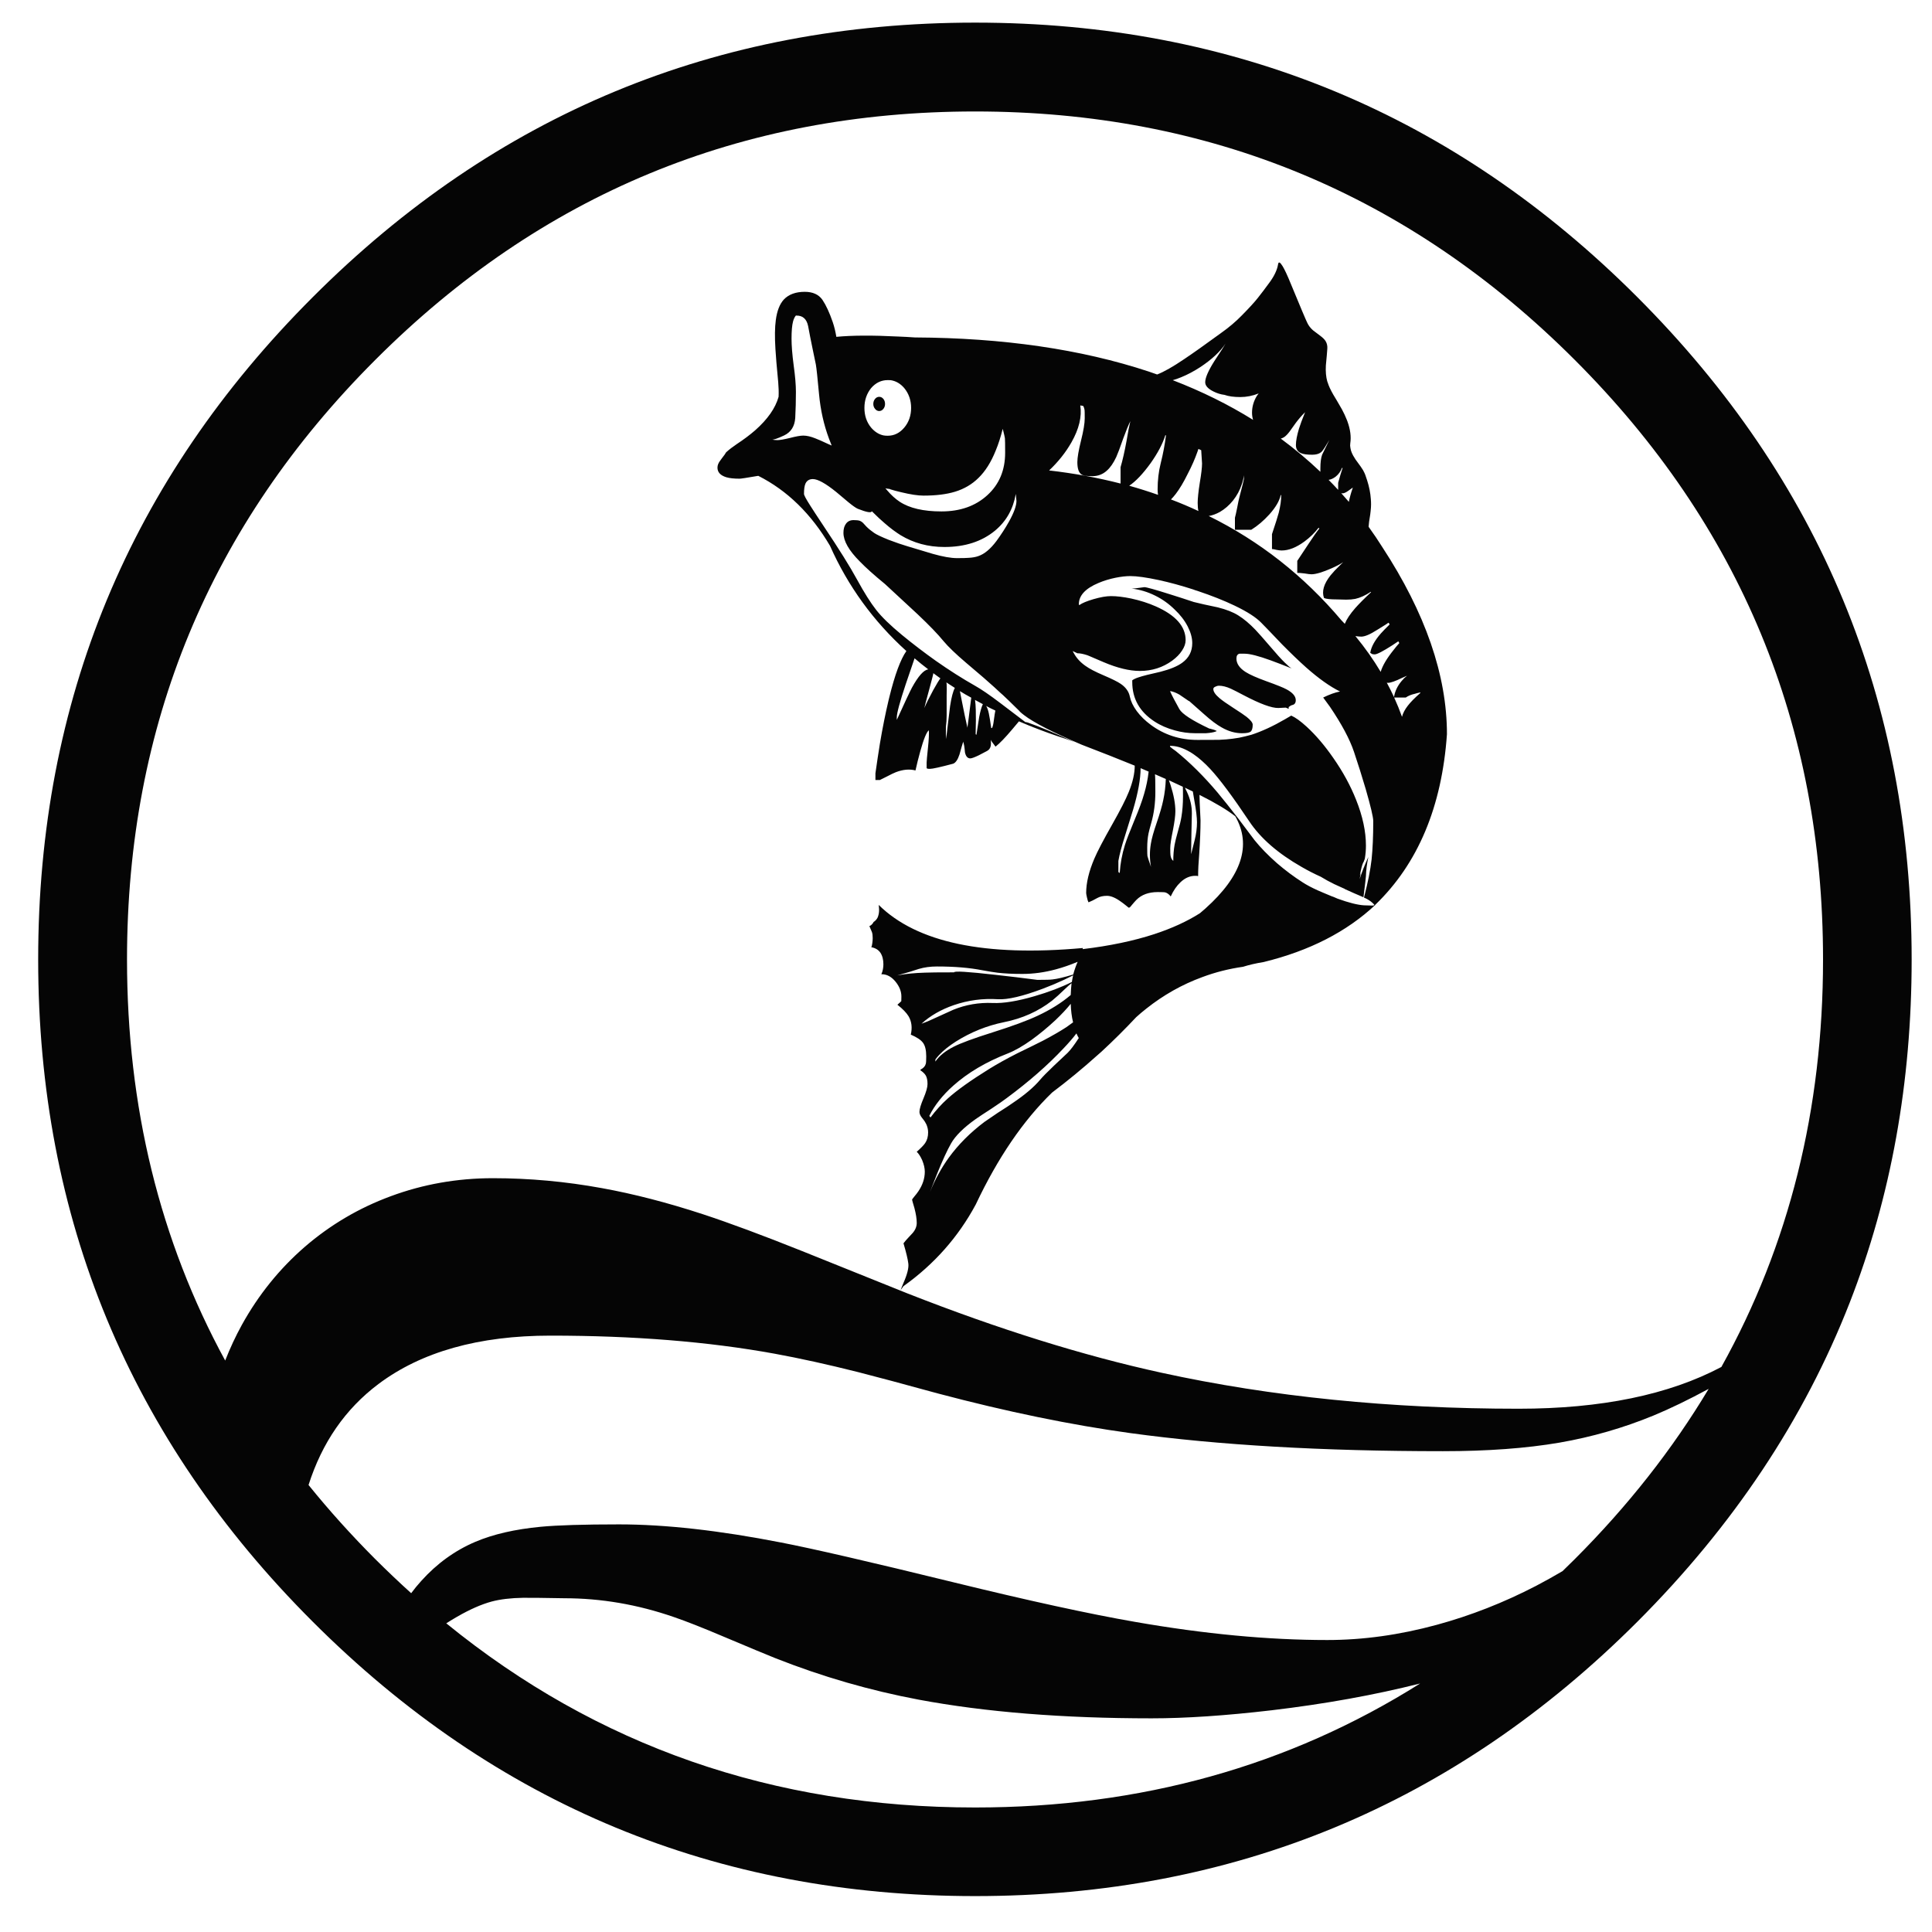 <?xml version="1.0" encoding="utf-8"?>
<!-- Generator: Adobe Illustrator 16.0.0, SVG Export Plug-In . SVG Version: 6.00 Build 0)  -->
<!DOCTYPE svg PUBLIC "-//W3C//DTD SVG 1.1//EN" "http://www.w3.org/Graphics/SVG/1.1/DTD/svg11.dtd">
<svg version="1.1" id="Layer_1" xmlns="http://www.w3.org/2000/svg" xmlns:xlink="http://www.w3.org/1999/xlink" x="0px" y="0px"
	 width="300px" height="300px" viewBox="0 0 300 300" enable-background="new 0 0 300 300" xml:space="preserve">
<path fill-rule="evenodd" clip-rule="evenodd" fill="#050505" d="M209.227,65.43c0.451,1.247,0.6,2.381,0.444,3.402
	c-0.039,0.234-0.031,0.479,0.023,0.736c0.069,0.491,0.296,1.021,0.678,1.59c0.039,0.07,0.074,0.128,0.104,0.176
	c0.18,0.257,0.448,0.627,0.808,1.11c0.288,0.406,0.482,0.732,0.584,0.982c0.039,0.109,0.082,0.211,0.129,0.304
	c0.109,0.296,0.206,0.584,0.293,0.865c0.318,0.997,0.51,1.96,0.572,2.888c0.024,0.28,0.035,0.562,0.035,0.842
	c0,0.327-0.024,0.682-0.07,1.063c-0.031,0.328-0.078,0.67-0.141,1.029c-0.07,0.359-0.124,0.791-0.163,1.298c0,0.046,0,0.078,0,0.094
	c0.374,0.53,0.744,1.06,1.11,1.59c0.351,0.522,0.687,1.037,1.005,1.543c6.695,10.234,10.043,19.922,10.043,29.064
	c-0.786,11.271-4.497,20.102-11.13,26.493h0.024c-4.459,4.185-10.242,7.147-17.35,8.885c-1.17,0.188-2.238,0.432-3.204,0.737
	c-2.198,0.311-4.307,0.845-6.325,1.601c-3.133,1.146-6.032,2.779-8.698,4.899c-0.546,0.428-1.067,0.869-1.566,1.32
	c-1.73,1.848-3.53,3.637-5.401,5.366c-0.227,0.211-0.448,0.406-0.666,0.585c-2.229,2.003-4.563,3.925-7.003,5.765
	c-4.474,4.333-8.423,10.124-11.844,17.372c-2.72,5.059-6.457,9.283-11.212,12.674c-0.164,0.241-0.32,0.452-0.468,0.632
	c0.125-0.313,0.269-0.672,0.433-1.077c0.607-1.371,0.865-2.396,0.771-3.074c-0.086-0.686-0.335-1.727-0.749-3.121
	c0.203-0.272,0.452-0.565,0.749-0.878c0.406-0.428,0.624-0.661,0.655-0.701c0.437-0.498,0.654-1.028,0.654-1.589
	c0-0.632-0.121-1.403-0.362-2.315c-0.242-0.804-0.362-1.235-0.362-1.299c0-0.038,0.105-0.186,0.315-0.442
	c0.28-0.329,0.503-0.616,0.667-0.866c0.662-0.981,0.993-1.995,0.993-3.039c0-0.53-0.136-1.126-0.409-1.79
	c-0.266-0.583-0.546-1.017-0.842-1.296c0.662-0.586,1.099-1.038,1.31-1.357c0.304-0.452,0.456-1.001,0.456-1.647
	c0-0.461-0.105-0.909-0.315-1.346l-0.023-0.022c-0.086-0.188-0.195-0.366-0.328-0.538c-0.272-0.343-0.425-0.546-0.456-0.608
	c-0.149-0.241-0.222-0.472-0.222-0.689c0-0.413,0.21-1.114,0.631-2.104c0.413-0.981,0.62-1.715,0.62-2.198
	c0-0.554-0.082-0.981-0.245-1.286c-0.164-0.312-0.468-0.607-0.912-0.889c0.07,0,0.105-0.03,0.105-0.093
	c0.436-0.227,0.697-0.522,0.783-0.888c0.047-0.133,0.07-0.515,0.07-1.146c0-0.974-0.171-1.684-0.514-2.128
	c-0.312-0.429-0.939-0.845-1.882-1.251c0.249-1.075,0.137-2.023-0.339-2.841c-0.328-0.546-0.908-1.146-1.742-1.801
	c0.35-0.304,0.553-0.491,0.607-0.561c0.009-0.023,0.012-0.266,0.012-0.725c0-0.772-0.296-1.528-0.888-2.269
	c-0.647-0.803-1.388-1.197-2.222-1.181c0.109-0.233,0.191-0.495,0.245-0.784c0.047-0.265,0.071-0.515,0.071-0.748
	c0-0.741-0.156-1.344-0.468-1.813c-0.312-0.452-0.784-0.736-1.415-0.853c0.07-0.102,0.125-0.315,0.164-0.643
	c0.039-0.272,0.059-0.526,0.059-0.761c0-0.396-0.039-0.709-0.117-0.935c-0.024-0.078-0.157-0.39-0.398-0.935
	c0.21-0.086,0.39-0.235,0.538-0.445c0.039-0.054,0.079-0.121,0.117-0.199c0.249-0.148,0.456-0.374,0.619-0.678
	c0.156-0.359,0.234-0.756,0.234-1.193c0-0.156-0.019-0.401-0.058-0.736v-0.036c5.908,5.838,16.477,8.066,31.707,6.688
	c-0.008,0.054-0.023,0.112-0.047,0.175c4.225-0.507,7.941-1.286,11.153-2.338c2.721-0.896,5.074-1.976,7.063-3.239
	c0.296-0.25,0.58-0.495,0.853-0.736c5.65-5.059,7.197-9.829,4.641-14.31c-1.23-0.975-3.086-2.085-5.564-3.332
	c0.016,0.382,0.027,0.803,0.035,1.263c0.039,0.896,0.082,1.796,0.129,2.701c0,1.426-0.07,3.188-0.211,5.284
	c-0.109,1.286-0.163,2.408-0.163,3.367c-0.063-0.015-0.141-0.031-0.233-0.046c-0.079,0-0.149,0-0.212,0
	c-0.825,0-1.59,0.331-2.291,0.994c-0.592,0.553-1.099,1.29-1.519,2.208c-0.141-0.178-0.29-0.323-0.445-0.432
	c-0.141-0.093-0.269-0.155-0.385-0.187c-0.11-0.039-0.504-0.058-1.183-0.058c-1.41,0-2.517,0.405-3.319,1.215
	c-0.164,0.165-0.406,0.437-0.725,0.819c-0.195,0.265-0.343,0.397-0.444,0.397c-0.023,0-0.155-0.102-0.397-0.305
	c-0.335-0.272-0.612-0.483-0.83-0.631c-0.834-0.608-1.555-0.912-2.163-0.912c-0.607,0-1.111,0.112-1.509,0.339
	c-0.521,0.296-0.974,0.519-1.355,0.666h-0.013c-0.085-0.147-0.166-0.408-0.245-0.782c-0.078-0.344-0.117-0.566-0.117-0.667
	c0-1.567,0.421-3.34,1.264-5.32c0.49-1.146,1.407-2.899,2.747-5.261c1.285-2.268,2.154-3.971,2.607-5.109
	c0.615-1.512,0.924-2.872,0.924-4.08c-2.479-1.013-5.223-2.097-8.23-3.25c-4.451-1.894-7.437-3.425-8.956-4.595
	c-0.25-0.187-0.456-0.358-0.619-0.514c-0.063-0.085-0.129-0.16-0.199-0.222c-0.133-0.132-0.269-0.265-0.409-0.397
	c-0.764-0.756-1.446-1.415-2.046-1.977c-0.125-0.117-0.254-0.229-0.386-0.339c-0.811-0.756-1.298-1.2-1.462-1.333
	c-0.265-0.265-1.566-1.388-3.904-3.367c-1.583-1.349-2.736-2.455-3.46-3.321c-0.905-1.106-2.253-2.506-4.046-4.197
	c-2.198-2.042-3.881-3.601-5.05-4.677c-1.699-1.395-3.004-2.564-3.916-3.507c-1.699-1.699-2.549-3.184-2.549-4.455
	c0-0.577,0.121-1.033,0.363-1.368c0.265-0.405,0.67-0.608,1.216-0.608c0.429,0,0.748,0.035,0.958,0.105
	c0.156,0.055,0.315,0.156,0.479,0.304c0.093,0.11,0.28,0.313,0.561,0.608c0.319,0.32,0.709,0.639,1.169,0.958
	c0.374,0.265,1.146,0.631,2.314,1.099c1.091,0.414,2.046,0.741,2.865,0.982c0.842,0.242,2.167,0.639,3.975,1.192
	c1.551,0.437,2.794,0.655,3.729,0.655c0.889,0,1.5-0.016,1.835-0.047c0.577-0.031,1.072-0.121,1.485-0.269
	c0.943-0.319,1.879-1.099,2.807-2.338c0.732-0.998,1.375-1.991,1.929-2.981c0.787-1.403,1.18-2.486,1.18-3.25
	c0-0.07-0.022-0.304-0.069-0.701c-0.008-0.14-0.02-0.27-0.035-0.386c-0.405,2.354-1.48,4.256-3.227,5.706
	c-2.05,1.691-4.669,2.537-7.856,2.537c-2.518,0-4.786-0.611-6.805-1.835c-0.803-0.499-1.64-1.129-2.513-1.894
	c-0.444-0.366-1.095-0.975-1.953-1.824c-0.07,0.296-0.803,0.168-2.198-0.386c-0.32-0.148-0.811-0.495-1.473-1.041
	c-0.788-0.67-1.399-1.185-1.836-1.543c-1.667-1.349-2.884-2.023-3.647-2.023c-0.546,0-0.928,0.23-1.146,0.69
	c-0.156,0.343-0.233,0.881-0.233,1.613c0,0.195,0.307,0.775,0.923,1.742c0.366,0.584,1.071,1.664,2.116,3.238
	c2.377,3.546,4.115,6.329,5.214,8.348c1.099,2.011,2.085,3.573,2.958,4.688c0.85,1.091,2.187,2.389,4.01,3.893
	c1.699,1.395,3.449,2.732,5.25,4.01c2.088,1.466,4.111,2.751,6.067,3.858c0.967,0.538,2.276,1.434,3.929,2.688
	c1.94,1.481,3.238,2.467,3.893,2.958c0.079,0.008,0.172,0.023,0.281,0.047c0.116,0.047,0.241,0.09,0.374,0.129
	c1.419,0.483,3.741,1.461,6.968,2.934c-0.374-0.148-0.756-0.292-1.146-0.433c-1.878-0.6-3.694-1.251-5.448-1.952l-0.035-0.023
	c-0.141-0.055-0.276-0.105-0.409-0.152c-0.522-0.21-1.045-0.429-1.566-0.655c-0.405,0.476-0.757,0.893-1.052,1.251
	c-1.068,1.27-1.93,2.163-2.584,2.677c-0.234-0.319-0.409-0.553-0.526-0.701c-0.094-0.125-0.164-0.246-0.21-0.363
	c0.031,0.39,0.031,0.689,0,0.9c-0.07,0.405-0.277,0.69-0.62,0.854c-0.476,0.25-0.885,0.463-1.228,0.643
	c-0.678,0.327-1.122,0.491-1.333,0.491c-0.421,0-0.697-0.312-0.83-0.935c-0.063-0.795-0.16-1.36-0.293-1.695v0.105
	c-0.117,0.358-0.304,1.001-0.561,1.929c-0.257,0.779-0.577,1.25-0.958,1.415c-2.011,0.538-3.219,0.806-3.625,0.806
	c-0.32,0-0.491-0.039-0.515-0.117v-0.854c0-0.226,0.071-1.005,0.21-2.337c0.132-1.216,0.176-2.148,0.129-2.794v0.117
	c-0.359,0.28-0.803,1.375-1.333,3.285c-0.273,0.982-0.519,1.965-0.736,2.946c-0.92-0.242-1.933-0.152-3.04,0.269
	c-0.335,0.132-0.768,0.339-1.297,0.62c-0.624,0.312-1.021,0.51-1.192,0.596h-0.691v-1.04c0.227-1.598,0.456-3.13,0.691-4.595
	c0.413-2.447,0.861-4.688,1.344-6.722c0.039-0.188,0.082-0.363,0.128-0.526c0.857-3.476,1.738-5.857,2.642-7.143
	c-5.121-4.63-9.073-10.074-11.855-16.333c-2.922-4.973-6.637-8.597-11.142-10.873c-1.723,0.296-2.686,0.444-2.887,0.444
	c-0.881,0-1.571-0.074-2.069-0.222c-0.92-0.28-1.38-0.779-1.38-1.497c0-0.375,0.156-0.756,0.468-1.146
	c0.07-0.101,0.141-0.199,0.21-0.292c0.335-0.421,0.562-0.74,0.678-0.958c0-0.008,0.008-0.012,0.024-0.012
	c0.437-0.397,0.978-0.814,1.625-1.25c1.067-0.701,2.014-1.411,2.841-2.128c1.94-1.715,3.156-3.453,3.647-5.214
	c0.031-0.709,0.011-1.461-0.059-2.257c-0.226-2.338-0.37-4.057-0.433-5.155c-0.117-1.871-0.097-3.372,0.059-4.502
	c0.187-1.418,0.6-2.478,1.239-3.18c0.756-0.803,1.843-1.204,3.262-1.204c1.239,0,2.151,0.413,2.735,1.239
	c0.562,0.834,1.095,1.987,1.602,3.46c0.241,0.709,0.428,1.474,0.561,2.292c2.432-0.234,5.643-0.25,9.633-0.046
	c0.827,0.031,1.681,0.078,2.561,0.14c13.726,0.07,25.818,1.832,36.278,5.284c0.451,0.148,0.899,0.304,1.344,0.468
	c1.075-0.421,2.463-1.208,4.162-2.362c1.31-0.873,3.203-2.213,5.682-4.022c1.271-0.896,2.378-1.832,3.321-2.806
	c1.145-1.161,1.972-2.065,2.478-2.712c0.522-0.655,1.139-1.469,1.848-2.443c0.718-0.99,1.146-1.91,1.286-2.759
	c0.07-0.46,0.304-0.366,0.701,0.28c0.327,0.538,0.76,1.469,1.298,2.794c1.474,3.57,2.318,5.572,2.537,6.009
	c0.203,0.437,0.502,0.826,0.899,1.169c0.109,0.086,0.476,0.362,1.1,0.831c0.397,0.296,0.674,0.568,0.83,0.818
	c0.227,0.359,0.319,0.768,0.28,1.228c-0.039,0.577-0.112,1.431-0.223,2.561c-0.054,0.966,0.02,1.804,0.223,2.514
	c0.008,0.046,0.027,0.094,0.059,0.14c0.141,0.491,0.429,1.119,0.865,1.882c0.296,0.475,0.745,1.239,1.345,2.291
	c0.296,0.546,0.55,1.088,0.76,1.625C209.164,65.273,209.195,65.352,209.227,65.43z M219.667,107.74
	c-0.538,0.117-0.997,0.308-1.38,0.573h-1.801c0.452,0.99,0.857,1.988,1.216,2.993c0.141-0.553,0.437-1.122,0.889-1.707
	c0.414-0.545,1.067-1.211,1.964-1.999c0-0.031-0.004-0.059-0.012-0.082C220.169,107.596,219.877,107.67,219.667,107.74z
	 M215.517,106.033c-0.048,0-0.106-0.008-0.175-0.023c0.403,0.748,0.778,1.492,1.121,2.233c0.133-0.896,0.534-1.738,1.204-2.525
	c0.273-0.327,0.547-0.592,0.819-0.794c-0.258,0.117-0.507,0.226-0.748,0.327C216.669,105.772,215.93,106.033,215.517,106.033z
	 M215.621,96.692c-0.116,0.062-0.241,0.144-0.374,0.246c-0.64,0.405-1.11,0.697-1.414,0.876c-1.084,0.694-1.902,1.041-2.455,1.041
	c-0.227,0-0.53-0.028-0.912-0.083c1.48,1.793,2.79,3.645,3.928,5.554c0.273-0.951,0.948-2.093,2.023-3.425
	c0.271-0.359,0.561-0.706,0.865-1.041c-0.056-0.094-0.106-0.187-0.152-0.281c-0.281,0.187-0.585,0.39-0.912,0.608
	c-1.481,0.951-2.401,1.426-2.759,1.426c-0.227,0-0.387-0.035-0.479-0.105c-0.102-0.079-0.172-0.117-0.211-0.117
	c0.141-0.927,0.693-1.941,1.661-3.04c0.342-0.381,0.794-0.845,1.354-1.391C215.73,96.875,215.677,96.786,215.621,96.692z
	 M208.571,87.292c-0.42,0.289-1.017,0.604-1.788,0.947c-1.419,0.624-2.468,0.935-3.146,0.935c-0.194,0-0.546-0.043-1.052-0.128
	c-0.522-0.063-0.905-0.094-1.146-0.094v-1.859c1.123-1.707,1.711-2.595,1.766-2.666c0.726-1.106,1.278-1.89,1.66-2.35
	c-0.031-0.047-0.07-0.09-0.116-0.129c-0.601,0.787-1.333,1.5-2.198,2.14c-1.264,0.928-2.44,1.391-3.53,1.391
	c-0.203,0-0.468-0.031-0.795-0.093c-0.335-0.086-0.573-0.129-0.714-0.129v-2.315c0.53-1.582,0.881-2.693,1.053-3.332
	c0.265-1.076,0.389-1.976,0.374-2.701c-0.031-0.023-0.056-0.043-0.07-0.059c-0.187,0.912-0.771,1.917-1.754,3.017
	c-0.888,0.982-1.828,1.781-2.818,2.396h-2.537v-1.87c0.079-0.273,0.191-0.78,0.34-1.52c0.155-0.827,0.276-1.395,0.363-1.707
	c0.459-1.746,0.689-2.669,0.689-2.771V73.8c-0.055,0.476-0.168,0.951-0.34,1.426c-0.296,0.904-0.748,1.739-1.356,2.502
	c-0.6,0.741-1.278,1.329-2.034,1.766c-0.592,0.327-1.169,0.538-1.729,0.631c7.902,3.897,14.766,9.291,20.588,16.181
	c0.179,0.195,0.358,0.381,0.538,0.561c0.288-0.717,0.829-1.531,1.625-2.443c0.623-0.701,1.441-1.523,2.455-2.467
	c-0.024-0.016-0.039-0.035-0.047-0.059c-0.834,0.561-1.642,0.927-2.42,1.099c-0.397,0.078-0.861,0.117-1.392,0.117
	c-0.601-0.023-1.063-0.035-1.392-0.035c-1.067,0-1.754-0.074-2.057-0.222c-0.374-1.028-0.032-2.205,1.028-3.531
	c0.358-0.444,0.83-0.947,1.414-1.508C208.19,87.662,208.368,87.487,208.571,87.292z M208.478,76.606
	c-0.069,0-0.141-0.007-0.21-0.024c0.398,0.445,0.791,0.893,1.181,1.345c0.047-0.272,0.13-0.615,0.246-1.028
	c0.047-0.195,0.171-0.593,0.374-1.192c-0.272,0.194-0.504,0.358-0.689,0.49C209.004,76.47,208.704,76.606,208.478,76.606z
	 M208.14,73.73c0.14-0.476,0.253-0.831,0.338-1.064h-0.104c-0.202,0.546-0.531,0.998-0.982,1.356
	c-0.358,0.272-0.721,0.437-1.087,0.49c0.499,0.5,0.994,1.018,1.484,1.555v-1.099C207.804,74.938,207.921,74.525,208.14,73.73z
	 M206.515,109.75c-0.383-0.506-0.734-0.985-1.053-1.438c1.013-0.491,1.886-0.803,2.618-0.935c-1.559-0.764-3.315-2.011-5.272-3.742
	c-1.091-0.974-2.338-2.17-3.742-3.589c-1.504-1.582-2.574-2.697-3.214-3.343c-0.811-0.834-2.155-1.704-4.034-2.607
	c-0.039-0.032-0.069-0.047-0.093-0.047c-1.66-0.794-3.585-1.559-5.775-2.291c-0.25-0.07-0.479-0.148-0.689-0.234
	c-1.832-0.592-3.605-1.076-5.32-1.45c-1.933-0.413-3.405-0.62-4.419-0.62c-0.662,0-1.427,0.086-2.291,0.257
	c-0.951,0.195-1.833,0.464-2.643,0.807c-2.097,0.873-3.118,2.011-3.063,3.414h0.116c0.397-0.288,1.111-0.584,2.14-0.889
	c1.099-0.319,2.011-0.479,2.736-0.479c0.879,0,1.924,0.125,3.133,0.375c1.395,0.303,2.673,0.713,3.835,1.227
	c3.078,1.364,4.618,3.11,4.618,5.238c0,0.522-0.188,1.064-0.563,1.625c-0.358,0.553-0.864,1.071-1.519,1.555
	c-1.466,1.067-3.139,1.601-5.017,1.601c-1.621,0-3.503-0.456-5.646-1.368c-1.466-0.639-2.209-0.958-2.232-0.958
	c-0.102-0.046-0.199-0.085-0.292-0.117c-0.625-0.203-1.139-0.304-1.544-0.304c-0.211-0.101-0.449-0.214-0.713-0.339
	c0.046,0.125,0.104,0.238,0.176,0.339c0.404,0.748,1,1.399,1.788,1.953c0.6,0.436,1.54,0.928,2.817,1.473
	c1.294,0.553,2.175,0.99,2.643,1.309c0.811,0.545,1.294,1.224,1.449,2.034c0.148,0.701,0.499,1.434,1.053,2.198
	c0.584,0.788,1.317,1.504,2.197,2.152c2.104,1.559,4.521,2.338,7.249,2.338c1.724,0,2.836-0.004,3.344-0.012
	c0.764-0.031,1.466-0.09,2.104-0.175c0.351-0.047,0.686-0.098,1.006-0.152c0.616-0.125,1.262-0.281,1.94-0.468
	c1.613-0.529,3.348-1.332,5.202-2.408c0.344-0.195,0.663-0.382,0.959-0.562c0.663,0.296,1.461,0.873,2.397,1.73
	c1.417,1.302,2.794,2.915,4.126,4.84c1.497,2.143,2.682,4.317,3.555,6.523c1.013,2.541,1.519,4.906,1.519,7.097
	c0,0.678-0.058,1.36-0.175,2.046l-0.175,0.467c-0.133,0.164-0.285,0.636-0.456,1.415c-0.155,0.702-0.16,0.826-0.012,0.374
	c0-0.008,0.004-0.012,0.012-0.012v0.035l-0.175,0.876c0.335-1.044,0.786-2.19,1.355-3.437c-0.226,1.084-0.351,2.074-0.375,2.969
	c0,0.141-0.127,1.235-0.385,3.286c-1.037-0.437-2.003-0.862-2.899-1.275c0.031,0,0.031-0.004,0-0.011
	c-0.016-0.024-0.027-0.036-0.035-0.036c-0.023-0.008-0.039-0.017-0.048-0.024v0.012c-0.358-0.156-0.606-0.269-0.747-0.339
	c-0.461-0.187-1.087-0.495-1.883-0.923c-0.311-0.179-0.646-0.374-1.005-0.585c-1.084-0.491-2.085-1.005-3.005-1.542
	c-3.648-2.081-6.344-4.427-8.09-7.038c-2.581-3.858-4.6-6.571-6.057-8.137c-0.889-0.959-1.762-1.73-2.618-2.315
	c-0.313-0.218-0.616-0.401-0.912-0.549c-0.943-0.507-1.855-0.756-2.736-0.749v0.129c0.117,0.093,0.242,0.195,0.374,0.304
	c0.164,0.117,0.332,0.238,0.504,0.362c2.22,1.792,4.396,3.952,6.523,6.477c0.871,1.045,1.955,2.405,3.249,4.08
	c0.756,0.998,1.583,2.097,2.479,3.297c0.929,1.153,2.086,2.342,3.473,3.565c1.302,1.123,2.639,2.12,4.011,2.993
	c0.6,0.39,1.371,0.8,2.314,1.228c0.312,0.133,0.647,0.276,1.006,0.432c0.35,0.149,0.724,0.305,1.121,0.468
	c0.117,0.046,0.247,0.094,0.386,0.141c0.188,0.07,0.375,0.152,0.563,0.245c1.761,0.64,3.141,0.987,4.139,1.041
	c0.139,0.008,0.284,0.012,0.432,0.012c0.687,0.039,1.049,0.035,1.089-0.012l0.068-0.081c-0.163-0.188-0.347-0.358-0.549-0.514
	c-0.335-0.25-0.689-0.453-1.064-0.608c0.6-2.299,0.994-4.271,1.182-5.916c0.172-1.652,0.257-3.639,0.257-5.962
	c0-0.608-0.39-2.264-1.169-4.969c-0.585-1.988-1.193-3.917-1.824-5.788C209.581,114.771,208.337,112.44,206.515,109.75z
	 M183.436,58.567c-0.507,0.21-0.951,0.366-1.332,0.467c4.48,1.723,8.639,3.777,12.474,6.162c-0.109-0.359-0.164-0.729-0.164-1.111
	c0-0.927,0.254-1.804,0.761-2.63c0.093-0.117,0.183-0.238,0.268-0.362c-0.935,0.375-1.889,0.562-2.863,0.562
	c-0.989,0-1.805-0.114-2.443-0.339c-0.584-0.07-1.153-0.246-1.707-0.526c-0.856-0.421-1.286-0.9-1.286-1.438
	c0-0.678,0.468-1.762,1.403-3.25c0.834-1.278,1.259-1.929,1.273-1.952c0.164-0.273,0.324-0.538,0.479-0.795
	c-0.825,1.247-2.132,2.463-3.916,3.647C185.393,57.647,184.409,58.169,183.436,58.567z M138.308,59.034
	c-0.14-0.007-0.296-0.011-0.468-0.011c-0.997,0-1.855,0.413-2.572,1.239c-0.693,0.866-1.041,1.891-1.041,3.075
	c0,1.2,0.347,2.221,1.041,3.063c0.568,0.663,1.22,1.068,1.952,1.216c0.195,0.031,0.401,0.046,0.62,0.046
	c1.005,0,1.863-0.421,2.572-1.263c0.709-0.842,1.064-1.863,1.064-3.063c0-1.185-0.355-2.209-1.064-3.075
	C139.819,59.568,139.118,59.159,138.308,59.034z M283.08,148.986c0-36.375-12.853-67.411-38.558-93.108
	c-25.706-25.713-56.742-38.569-93.109-38.569c-36.39,0-67.435,12.856-93.132,38.569c-25.705,25.697-38.558,56.733-38.558,93.108
	c0,22.861,5.082,43.621,15.245,62.28c0.749-1.917,1.614-3.77,2.596-5.555c2.581-4.66,5.838-8.697,9.774-12.11
	c3.959-3.415,8.398-6.029,13.317-7.845c5.042-1.872,10.342-2.807,15.899-2.807c5.643,0,11.278,0.515,16.905,1.543
	c4.918,0.89,10.14,2.238,15.667,4.046c4.169,1.371,9.322,3.285,15.456,5.74c3.507,1.403,8.955,3.593,16.345,6.57
	c14.146,5.557,27.291,9.66,39.435,12.312c17.054,3.725,35.533,5.587,55.439,5.587c12.828,0,23.327-2.162,31.495-6.487
	C277.818,193.351,283.08,172.259,283.08,148.986z M254.248,46.139c28.396,28.41,42.592,62.692,42.592,102.847
	c0,19.081-3.203,36.835-9.61,53.265c-7.084,18.138-18.078,34.661-32.981,49.571c-28.401,28.401-62.679,42.603-102.835,42.603
	c-40.171,0-74.453-14.201-102.847-42.603C20.141,223.429,5.928,189.149,5.928,148.986c0-40.155,14.213-74.437,42.638-102.847
	C76.96,17.722,111.242,3.513,151.413,3.513C191.569,3.513,225.847,17.722,254.248,46.139z M123.705,49.003c-0.031,0-0.074,0-0.128,0
	c-0.187,0.226-0.331,0.53-0.433,0.912c-0.156,0.584-0.234,1.473-0.234,2.666c0,1.083,0.109,2.459,0.328,4.127
	c0.234,1.676,0.351,3.063,0.351,4.162c0,1.356-0.035,2.697-0.105,4.022c-0.086,1.309-0.662,2.217-1.73,2.724
	c-1.029,0.483-1.656,0.694-1.882,0.631c0.203,0.063,0.483,0.094,0.842,0.094c0.382,0,1.037-0.113,1.964-0.339
	c0.928-0.242,1.613-0.363,2.058-0.363c0.545,0,1.181,0.148,1.905,0.444c0.429,0.164,1.092,0.456,1.987,0.877
	c0.172,0.078,0.343,0.152,0.515,0.222c-0.14-0.351-0.281-0.709-0.42-1.076c-0.803-2.151-1.317-4.451-1.543-6.898
	c-0.235-2.548-0.398-4.08-0.492-4.595c-0.093-0.499-0.269-1.344-0.526-2.537c-0.249-1.193-0.476-2.343-0.678-3.449
	C125.257,49.545,124.664,49.003,123.705,49.003z M156.078,70.305c0-1.293-0.012-2.045-0.035-2.256
	c-0.031-0.226-0.145-0.713-0.339-1.461c-0.319,1.278-0.686,2.413-1.1,3.402c-0.717,1.785-1.604,3.192-2.665,4.221
	c-1.005,0.997-2.229,1.715-3.671,2.151c-1.317,0.397-2.938,0.596-4.864,0.596c-0.873,0-2.03-0.175-3.472-0.526
	c-0.679-0.155-1.255-0.312-1.73-0.467c-0.008-0.023-0.016-0.035-0.023-0.035c-0.258-0.023-0.487-0.058-0.69-0.105
	c0.086,0.117,0.176,0.222,0.269,0.315c0.632,0.741,1.278,1.329,1.941,1.766c1.528,1.005,3.691,1.508,6.489,1.508
	c2.923,0,5.304-0.846,7.144-2.537C155.162,75.2,156.078,73.009,156.078,70.305z M181.717,92.296c1.2,0.374,2.416,0.767,3.647,1.18
	c0.881,0.226,2.12,0.503,3.719,0.831c1.341,0.335,2.403,0.752,3.19,1.25c0.858,0.53,1.743,1.271,2.655,2.222
	c0.49,0.514,1.265,1.391,2.326,2.63c0.942,1.115,1.684,1.933,2.221,2.455c0.242,0.227,0.472,0.44,0.69,0.643
	c0.124,0.093,0.253,0.188,0.386,0.28c-1.225-0.491-2.307-0.908-3.25-1.251c-1.886-0.686-3.231-1.028-4.034-1.028
	c-0.529,0-0.799,0-0.806,0c-0.313,0.078-0.469,0.327-0.469,0.748c0,0.787,0.476,1.485,1.427,2.093
	c0.639,0.405,1.698,0.877,3.18,1.415c1.629,0.584,2.685,1.009,3.169,1.274c0.958,0.514,1.438,1.076,1.438,1.684
	c0,0.437-0.187,0.69-0.562,0.76c-0.14,0.031-0.284,0.109-0.433,0.234c-0.031,0.023-0.069,0.05-0.116,0.082
	c0.015,0.078,0.02,0.167,0.012,0.269c-0.141-0.063-0.293-0.125-0.456-0.188c-0.288,0.023-0.674,0.043-1.158,0.058
	c-1.036,0.016-2.817-0.639-5.342-1.964c-0.943-0.499-1.618-0.842-2.023-1.029c-0.685-0.312-1.31-0.467-1.87-0.467
	c-0.156,0-0.327,0.046-0.515,0.14c-0.226,0.086-0.339,0.21-0.339,0.375c0,0.405,0.319,0.876,0.958,1.414
	c0.422,0.359,1.123,0.854,2.105,1.485c1.067,0.686,1.766,1.157,2.093,1.415c0.639,0.507,0.958,0.916,0.958,1.228
	c0,0.554-0.113,0.916-0.339,1.087c-0.21,0.156-0.65,0.234-1.32,0.234c-1.062,0-2.112-0.3-3.157-0.9
	c-0.757-0.414-1.66-1.091-2.713-2.035c-1.146-1.029-1.921-1.715-2.326-2.058c-0.016,0-0.039-0.003-0.07-0.012
	c-0.538-0.374-1.024-0.706-1.461-0.994c-0.491-0.28-0.963-0.464-1.415-0.549v0.093c0.272,0.608,0.745,1.512,1.415,2.712
	c0.437,0.756,1.984,1.762,4.641,3.016c0.056,0,0.114,0.012,0.176,0.035c0.443,0.101,0.775,0.218,0.994,0.351
	c-0.056,0.032-0.105,0.055-0.152,0.07c-0.343,0.132-0.854,0.222-1.531,0.269c-0.18,0-0.749,0-1.708,0
	c-1.021,0-2.057-0.144-3.108-0.433c-1.192-0.319-2.253-0.783-3.181-1.391c-2.3-1.504-3.448-3.542-3.448-6.114
	c0-0.102,0-0.195,0-0.281c0.233-0.172,0.557-0.324,0.97-0.456c0.608-0.21,1.742-0.499,3.402-0.865
	c1.52-0.39,2.653-0.861,3.402-1.415c1.028-0.749,1.543-1.761,1.543-3.04c0-0.803-0.237-1.668-0.713-2.596
	c-0.484-0.935-1.157-1.808-2.023-2.619c-0.88-0.873-1.878-1.586-2.993-2.14c-1.199-0.6-2.436-0.97-3.706-1.111h0.118
	c0.163,0,0.502-0.035,1.017-0.105c0.515-0.078,0.803-0.117,0.865-0.117C178.015,91.173,179.355,91.547,181.717,92.296z
	 M175.521,65.395c-0.32,0.646-0.694,1.559-1.122,2.736c-0.483,1.388-0.838,2.331-1.064,2.829c-0.443,0.951-0.935,1.66-1.473,2.127
	c-0.623,0.57-1.38,0.854-2.268,0.854c-0.834,0-1.376-0.082-1.625-0.246c-0.453-0.273-0.679-0.916-0.679-1.929
	c0-0.701,0.19-1.82,0.573-3.355c0.382-1.528,0.573-2.677,0.573-3.449c0-0.788-0.009-1.216-0.024-1.287
	c-0.023-0.195-0.09-0.405-0.198-0.631c-0.156-0.024-0.312-0.055-0.467-0.094c0.264,1.746-0.191,3.655-1.369,5.729
	c-0.889,1.566-2.046,3.024-3.472,4.372c3.857,0.444,7.556,1.123,11.095,2.034v-2.537c0.32-1.091,0.627-2.443,0.923-4.057
	C175.166,67.043,175.365,66.01,175.521,65.395z M181.051,67.616c-0.039-0.008-0.07-0.024-0.093-0.047
	c-0.414,1.333-1.183,2.791-2.304,4.373c-1.193,1.645-2.295,2.806-3.309,3.483c1.519,0.429,3.013,0.9,4.478,1.415
	c-0.048-0.257-0.07-0.537-0.07-0.842c0-1.434,0.16-2.786,0.479-4.056C180.599,70.484,180.871,69.042,181.051,67.616z M186.545,70.27
	c-0.016-0.125-0.022-0.246-0.022-0.362c-0.148-0.07-0.293-0.137-0.433-0.199c-0.055,0.132-0.105,0.281-0.152,0.444
	c-0.382,1.091-0.88,2.226-1.496,3.402c-0.647,1.317-1.275,2.37-1.882,3.157c-0.267,0.342-0.512,0.624-0.737,0.841
	c1.441,0.545,2.863,1.146,4.268,1.801c-0.078-0.319-0.117-0.741-0.117-1.263c0-0.694,0.109-1.734,0.327-3.122
	c0.233-1.371,0.351-2.373,0.351-3.004C186.65,71.848,186.615,71.283,186.545,70.27z M199.405,67.874
	c-0.148,0.101-0.323,0.179-0.525,0.233c2.174,1.605,4.224,3.324,6.148,5.156c0-0.164,0-0.343,0-0.538
	c0-0.912,0.091-1.618,0.271-2.116c0.381-0.756,0.755-1.52,1.121-2.292c-0.538,0.919-0.916,1.504-1.133,1.754
	c-0.313,0.358-0.831,0.538-1.556,0.538c-0.78,0-1.344-0.078-1.695-0.234c-0.538-0.226-0.807-0.651-0.807-1.274
	c0-0.624,0.155-1.462,0.468-2.514c0.195-0.631,0.515-1.492,0.958-2.583c-0.506,0.499-0.98,1.044-1.426,1.636
	c-0.467,0.655-0.791,1.107-0.971,1.356C199.947,67.409,199.662,67.702,199.405,67.874z M135.875,61.945
	c0.179-0.218,0.394-0.327,0.643-0.327c0.258,0,0.475,0.109,0.655,0.327c0.171,0.211,0.257,0.472,0.257,0.783
	c0,0.289-0.085,0.542-0.257,0.76c-0.18,0.226-0.397,0.339-0.655,0.339c-0.249,0-0.464-0.113-0.643-0.339
	c-0.179-0.218-0.269-0.472-0.269-0.76C135.607,62.417,135.697,62.156,135.875,61.945z M144.914,104.525c0,0.039,0,0.078,0,0.117
	c0,0.063-0.207,0.861-0.621,2.397c-0.444,1.613-0.697,2.58-0.759,2.899c0.272-0.654,0.732-1.582,1.38-2.782
	c0.506-0.912,0.876-1.52,1.11-1.824C145.658,105.066,145.287,104.797,144.914,104.525z M142.014,102.222
	c-0.304,0.881-0.764,2.229-1.379,4.045c-0.919,2.759-1.38,4.466-1.38,5.121v0.397c1.216-2.673,1.999-4.341,2.35-5.004
	c0.99-1.808,1.835-2.755,2.537-2.841C143.409,103.387,142.699,102.814,142.014,102.222z M146.995,106.255
	c0.022,0.421,0.022,0.994,0,1.719c0,0.335,0,0.818,0,1.45c0,1.06,0,1.618,0,1.672c0,0.616-0.04,1.208-0.117,1.777v1.894
	c0.093-0.452,0.199-1.235,0.315-2.35c0.164-1.34,0.277-2.268,0.339-2.783c0.203-1.333,0.448-2.271,0.736-2.817
	c-0.265-0.171-0.53-0.343-0.795-0.514c-0.179-0.118-0.35-0.23-0.514-0.339C146.975,106.049,146.986,106.146,146.995,106.255z
	 M154.547,110.405c0-0.023,0.004-0.046,0.012-0.07c-0.491-0.226-0.967-0.464-1.427-0.713c0.163,0.25,0.3,0.632,0.41,1.146
	c0.108,0.507,0.233,1.267,0.374,2.279h0.128c0.117-0.233,0.207-0.615,0.27-1.146C154.422,111.084,154.5,110.585,154.547,110.405z
	 M151.519,110.265c0.031,0.811,0.023,2.05-0.023,3.718l0.023,0.046c0.031,0.039,0.066,0.058,0.105,0.058
	c0.187-1.247,0.327-2.159,0.421-2.735c0.179-0.928,0.37-1.598,0.573-2.011c-0.414-0.218-0.819-0.437-1.217-0.654
	C151.464,109.093,151.503,109.618,151.519,110.265z M150.817,108.336c-0.6-0.319-1.188-0.659-1.765-1.017
	c0.085,0.413,0.191,0.947,0.315,1.602c0.312,1.598,0.592,2.938,0.842,4.022v0.104c0.078-0.498,0.214-1.554,0.41-3.168
	C150.711,109.232,150.779,108.718,150.817,108.336z M177.111,119.279c0,1.668-0.387,3.811-1.159,6.43
	c-0.279,0.919-0.708,2.303-1.285,4.15c-0.506,1.582-0.841,2.856-1.005,3.823v1.73c0.031,0,0.065,0.031,0.105,0.093
	c0.046,0.023,0.081,0.035,0.104,0.035c0.087-1.426,0.355-2.872,0.808-4.337c0.242-0.779,0.737-2.065,1.485-3.858
	c0.694-1.645,1.192-3.004,1.496-4.081c0.335-1.129,0.569-2.279,0.701-3.448C177.948,119.638,177.531,119.458,177.111,119.279z
	 M166.636,151.454c-0.305,0.155-0.769,0.382-1.392,0.678c-1.028,0.482-2.12,0.943-3.273,1.38c-3.173,1.191-5.515,1.741-7.026,1.647
	c-2.346-0.147-4.622,0.157-6.828,0.912c-1.988,0.687-3.664,1.647-5.027,2.889c0.686-0.234,1.523-0.589,2.513-1.064
	c1.247-0.569,2.054-0.936,2.421-1.1c1.948-0.795,3.993-1.145,6.138-1.052c1.66,0.07,3.815-0.281,6.465-1.053
	c2.222-0.646,4.158-1.383,5.811-2.209C166.491,152.132,166.557,151.789,166.636,151.454z M139.349,151.454h0.011
	c1.239-0.234,2.661-0.375,4.267-0.422c0.6-0.031,2.109-0.047,4.525-0.047c0-0.233,2.143-0.104,6.43,0.387
	c2.15,0.233,4.317,0.495,6.5,0.782c1.255,0,2.042-0.022,2.362-0.069c0.716-0.078,1.784-0.332,3.202-0.761
	c0.102-0.374,0.211-0.724,0.328-1.052c0.063-0.195,0.183-0.502,0.362-0.923c-1.153,0.483-2.279,0.873-3.379,1.169
	c-1.762,0.476-3.495,0.713-5.202,0.713c-1.505,0-2.783-0.063-3.835-0.187c-0.585-0.071-1.384-0.199-2.397-0.386
	c-1.971-0.39-4.317-0.584-7.038-0.584c-1.028,0-1.972,0.128-2.829,0.386c-0.562,0.187-1.025,0.335-1.392,0.444
	C140.626,151.091,139.987,151.274,139.349,151.454z M183.67,122.167c-0.688-0.328-1.407-0.663-2.163-1.005
	c0.078,0.226,0.163,0.472,0.257,0.737c0.499,1.566,0.748,2.926,0.748,4.08c0,0.655-0.129,1.641-0.386,2.958
	c-0.272,1.317-0.409,2.229-0.409,2.736c0,0.6,0.013,0.971,0.035,1.11c0.047,0.398,0.191,0.698,0.434,0.901
	c0-0.904,0.069-1.746,0.209-2.526c0.078-0.436,0.25-1.13,0.515-2.081c0.257-0.857,0.437-1.598,0.538-2.222
	c0.163-0.966,0.245-2.03,0.245-3.191C183.692,122.908,183.686,122.408,183.67,122.167z M183.985,122.308
	c0.093,0.187,0.199,0.401,0.315,0.643c0.529,1.122,0.787,2.245,0.771,3.367c-0.023,0.654-0.047,1.726-0.07,3.215
	c-0.031,1.325-0.046,2.361-0.046,3.11c0.233-0.936,0.417-1.661,0.549-2.175c0.242-0.966,0.363-1.891,0.363-2.771
	c0-0.764-0.133-1.871-0.397-3.32c-0.063-0.428-0.146-0.92-0.247-1.473C184.818,122.709,184.406,122.51,183.985,122.308z
	 M179.344,120.226c0.039,0.312,0.058,1.228,0.058,2.748c0,1.707-0.209,3.305-0.631,4.793c-0.226,0.795-0.369,1.349-0.432,1.66
	c-0.133,0.67-0.199,1.403-0.199,2.198c0,0.771,0.012,1.205,0.034,1.298c0.039,0.187,0.223,0.749,0.551,1.684
	c-0.219-1.224-0.223-2.432-0.013-3.625c0.117-0.748,0.413-1.812,0.889-3.192c0.507-1.481,0.85-2.665,1.028-3.554
	c0.228-1.06,0.359-2.151,0.398-3.274C180.489,120.721,179.928,120.475,179.344,120.226z M166.39,152.669
	c-0.265,0.203-0.585,0.483-0.959,0.843c-0.865,0.834-1.555,1.456-2.068,1.87c-2.128,1.66-4.619,2.773-7.472,3.344
	c-2.649,0.538-5.144,1.543-7.481,3.016c-1.084,0.693-1.953,1.396-2.607,2.104c-0.21,0.227-0.394,0.448-0.55,0.667
	c0,0.14-0.003,0.25-0.011,0.327c0.6-0.882,1.547-1.648,2.841-2.304c1.091-0.561,3.098-1.301,6.021-2.222
	c3.086-0.974,5.421-1.835,7.003-2.582c1.987-0.921,3.706-1.996,5.155-3.228C166.285,153.866,166.327,153.254,166.39,152.669z
	 M163.888,158.409c-1.216,1.131-2.447,2.147-3.694,3.052c-1.396,0.998-2.639,1.706-3.729,2.128c-3.359,1.31-6.172,2.974-8.44,4.992
	c-1.661,1.48-2.904,3.047-3.73,4.7c0.024,0.016,0.047,0.039,0.071,0.069c0.016,0.016,0.054,0.074,0.117,0.175
	c0.819-1.098,1.714-2.084,2.689-2.957c1.434-1.286,3.57-2.81,6.407-4.571c1.247-0.771,2.705-1.583,4.373-2.432
	c1.815-0.881,3.152-1.539,4.01-1.976c1.449-0.764,2.657-1.461,3.625-2.093c0.342-0.25,0.688-0.499,1.039-0.748
	c-0.21-0.858-0.331-1.816-0.362-2.877C165.622,156.668,164.831,157.514,163.888,158.409z M165.139,162.794
	c-2.447,2.604-5.382,5.171-8.803,7.704c-0.515,0.39-1.295,0.932-2.339,1.625c-1.161,0.749-1.987,1.295-2.479,1.637
	c-1.878,1.333-3.157,2.596-3.834,3.788c-0.601,1.052-1.325,2.627-2.175,4.724c-0.374,0.928-0.744,1.871-1.11,2.829
	c0.818-1.994,1.792-3.772,2.922-5.331c1.497-2.058,3.352-3.916,5.565-5.577c0.475-0.335,1.161-0.803,2.058-1.402
	c1.169-0.74,1.929-1.239,2.28-1.497c1.894-1.271,3.332-2.489,4.313-3.658c0.343-0.414,1.049-1.131,2.116-2.151
	c1.364-1.278,2.077-1.948,2.14-2.012c0.452-0.451,1.021-1.208,1.706-2.268h0.024c-0.141-0.234-0.266-0.479-0.374-0.737
	C166.62,161.168,165.95,161.944,165.139,162.794z M120.455,257.504c-1.333-0.53-4.076-1.672-8.23-3.425
	c-3.141-1.333-5.667-2.327-7.576-2.981c-5.627-1.949-11.306-2.923-17.034-2.923c-3.087-0.056-5.219-0.078-6.396-0.07
	c-1.909,0.031-3.538,0.226-4.886,0.584c-1.583,0.43-3.364,1.213-5.343,2.351c-0.515,0.296-1.08,0.639-1.695,1.028
	c23.414,19.064,50.787,28.597,82.119,28.597c25.698,0,48.733-6.419,69.106-19.255c-7.093,1.793-14.781,3.18-23.065,4.161
	c-7.132,0.834-13.348,1.251-18.648,1.251c-13.756,0-25.802-0.966-36.137-2.898C135.108,262.504,127.704,260.364,120.455,257.504z
	 M145.626,216.374c-5.487-1.504-9.606-2.607-12.358-3.309c-4.7-1.184-9.029-2.14-12.989-2.864
	c-10.265-1.87-21.867-2.805-34.805-2.805c-11.138,0-20.046,2.509-26.726,7.527c-5.128,3.859-8.741,9.082-10.837,15.667
	c3.179,3.937,6.636,7.775,10.37,11.517c1.832,1.823,3.687,3.585,5.565,5.283c0.506-0.678,1.029-1.313,1.566-1.905
	c2.432-2.704,5.238-4.731,8.417-6.08c2.759-1.169,6.126-1.943,10.101-2.326c2.643-0.25,6.707-0.374,12.194-0.374
	c7.178,0,15.568,0.939,25.171,2.817c4.918,0.951,13.819,3.005,26.703,6.161c11.777,2.884,21.193,4.938,28.246,6.161
	c10.756,1.88,20.705,2.818,29.848,2.818c5.558,0,11.229-0.788,17.012-2.362c5.269-1.434,10.404-3.449,15.408-6.044
	c1.411-0.739,2.783-1.505,4.115-2.291c0.631-0.624,1.262-1.243,1.895-1.858c8.262-8.263,15.194-17.078,20.799-26.446
	c-3.11,1.684-5.971,3.066-8.582,4.15c-4.685,1.925-9.541,3.324-14.567,4.197c-5.175,0.89-11.215,1.332-18.121,1.332
	c-18.683,0-34.852-0.935-48.507-2.805C166.308,221.265,156.336,219.212,145.626,216.374z"/>
</svg>
